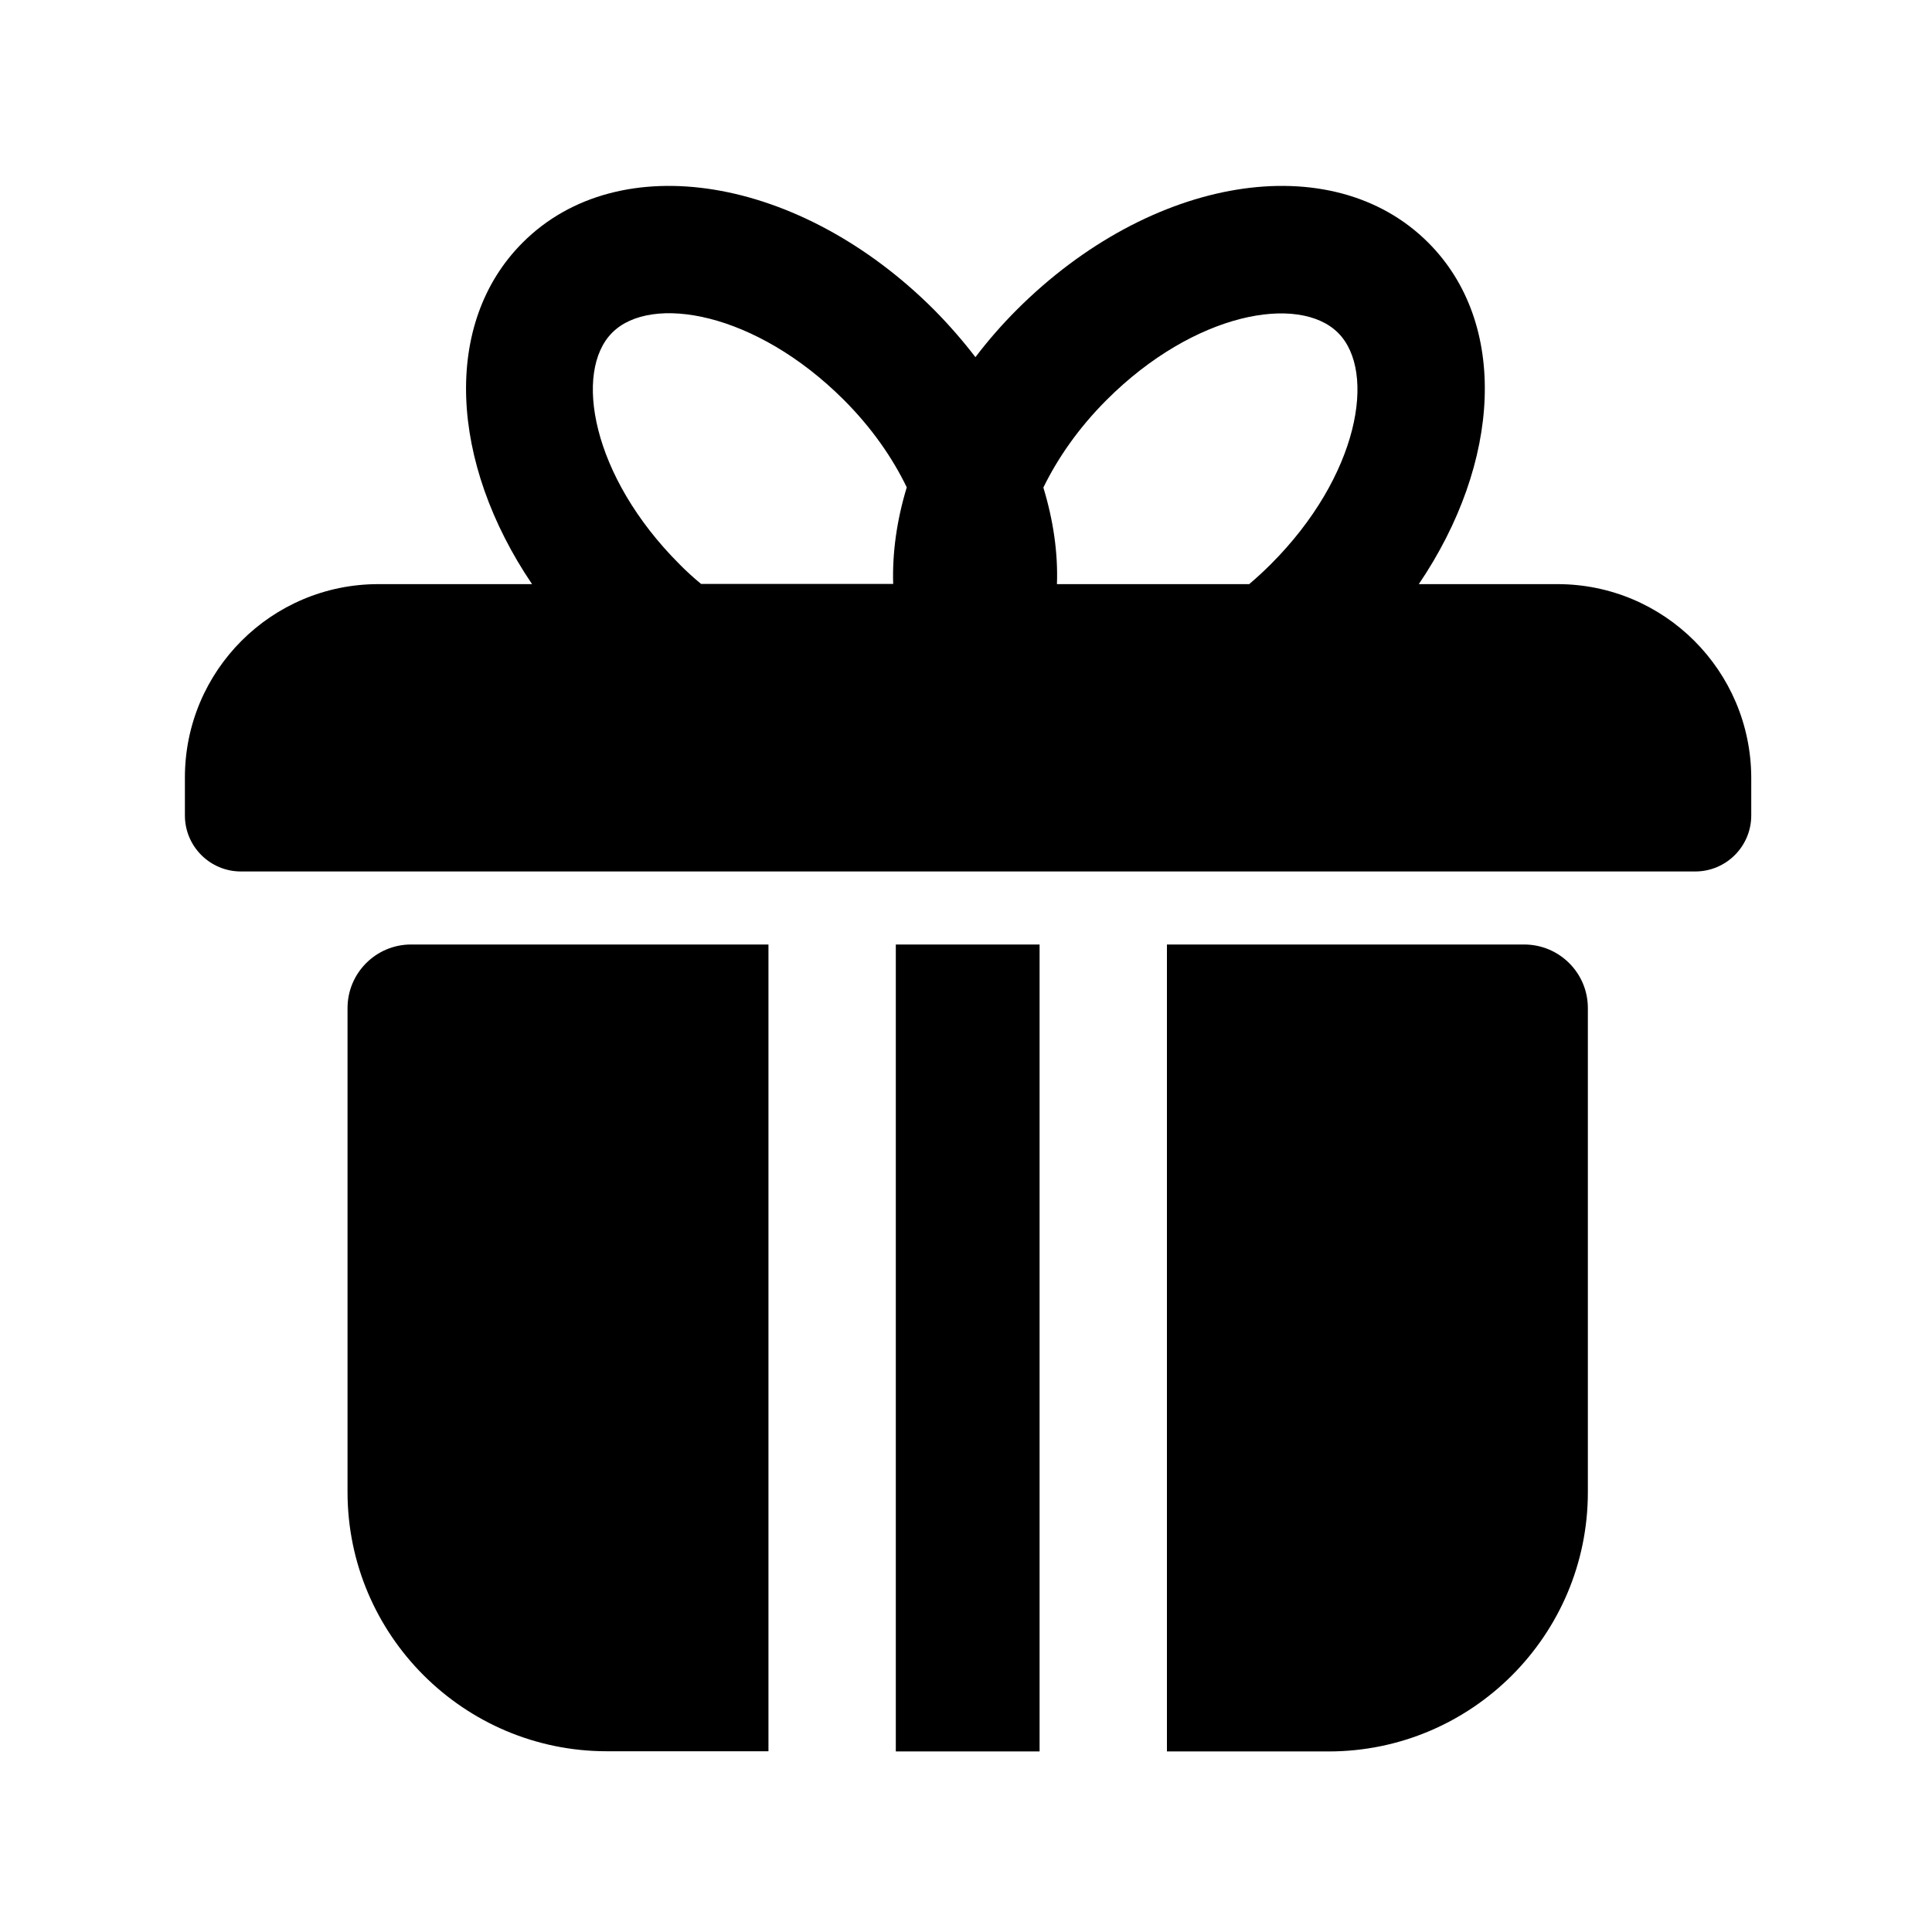 <?xml version="1.0" standalone="no"?><!DOCTYPE svg PUBLIC "-//W3C//DTD SVG 1.1//EN" "http://www.w3.org/Graphics/SVG/1.1/DTD/svg11.dtd"><svg t="1591337657590" class="icon" viewBox="0 0 1024 1024" version="1.1" xmlns="http://www.w3.org/2000/svg" p-id="5187" width="18" height="18" xmlns:xlink="http://www.w3.org/1999/xlink"><defs><style type="text/css"></style></defs><path d="M807.8 500.6H618.5v427.7h85.7c75.8 0 137.4-61.6 137.4-137.4V534.3c0-18.6-15.1-33.7-33.8-33.7zM474.8 500.6H551v427.7h-76.2zM184.2 534.3v256.5c0 75.8 61.7 137.4 137.4 137.4h85.7V500.6H217.9c-18.6 0-33.7 15.1-33.7 33.7zM825.5 309.6H752c43.7-64.6 47.7-138.3 5-181-51.2-51.2-147-35.5-218.1 35.6-8 8-15.3 16.4-21.9 25.1-6.6-8.6-13.9-17-21.9-25.1-71.1-71.1-167-86.8-218.1-35.6-42.7 42.7-38.7 116.4 5 181h-81.5C143.9 309.6 98 355.5 98 412.1v20.1c0 16.4 13.3 29.7 29.7 29.7h770.8c16.4 0 29.7-13.3 29.7-29.7v-20.1c-0.2-56.6-46.1-102.5-102.7-102.5z m-239-97.6c46.6-46.6 102-56.2 122.7-35.6 20.6 20.6 11 76-35.6 122.6-3.7 3.7-7.5 7.2-11.5 10.6H560.2c0.6-16.5-1.9-33.8-7.2-51.2 7.6-15.5 18.5-31.4 33.5-46.4z m-226.4 87c-46.6-46.6-56.2-102.1-35.6-122.7 20.6-20.6 76-11 122.7 35.6 15 15 25.9 30.9 33.4 46.4-5.3 17.4-7.7 34.7-7.2 51.2H371.6c-4-3.3-7.9-6.8-11.5-10.5z" p-id="5188"></path></svg>